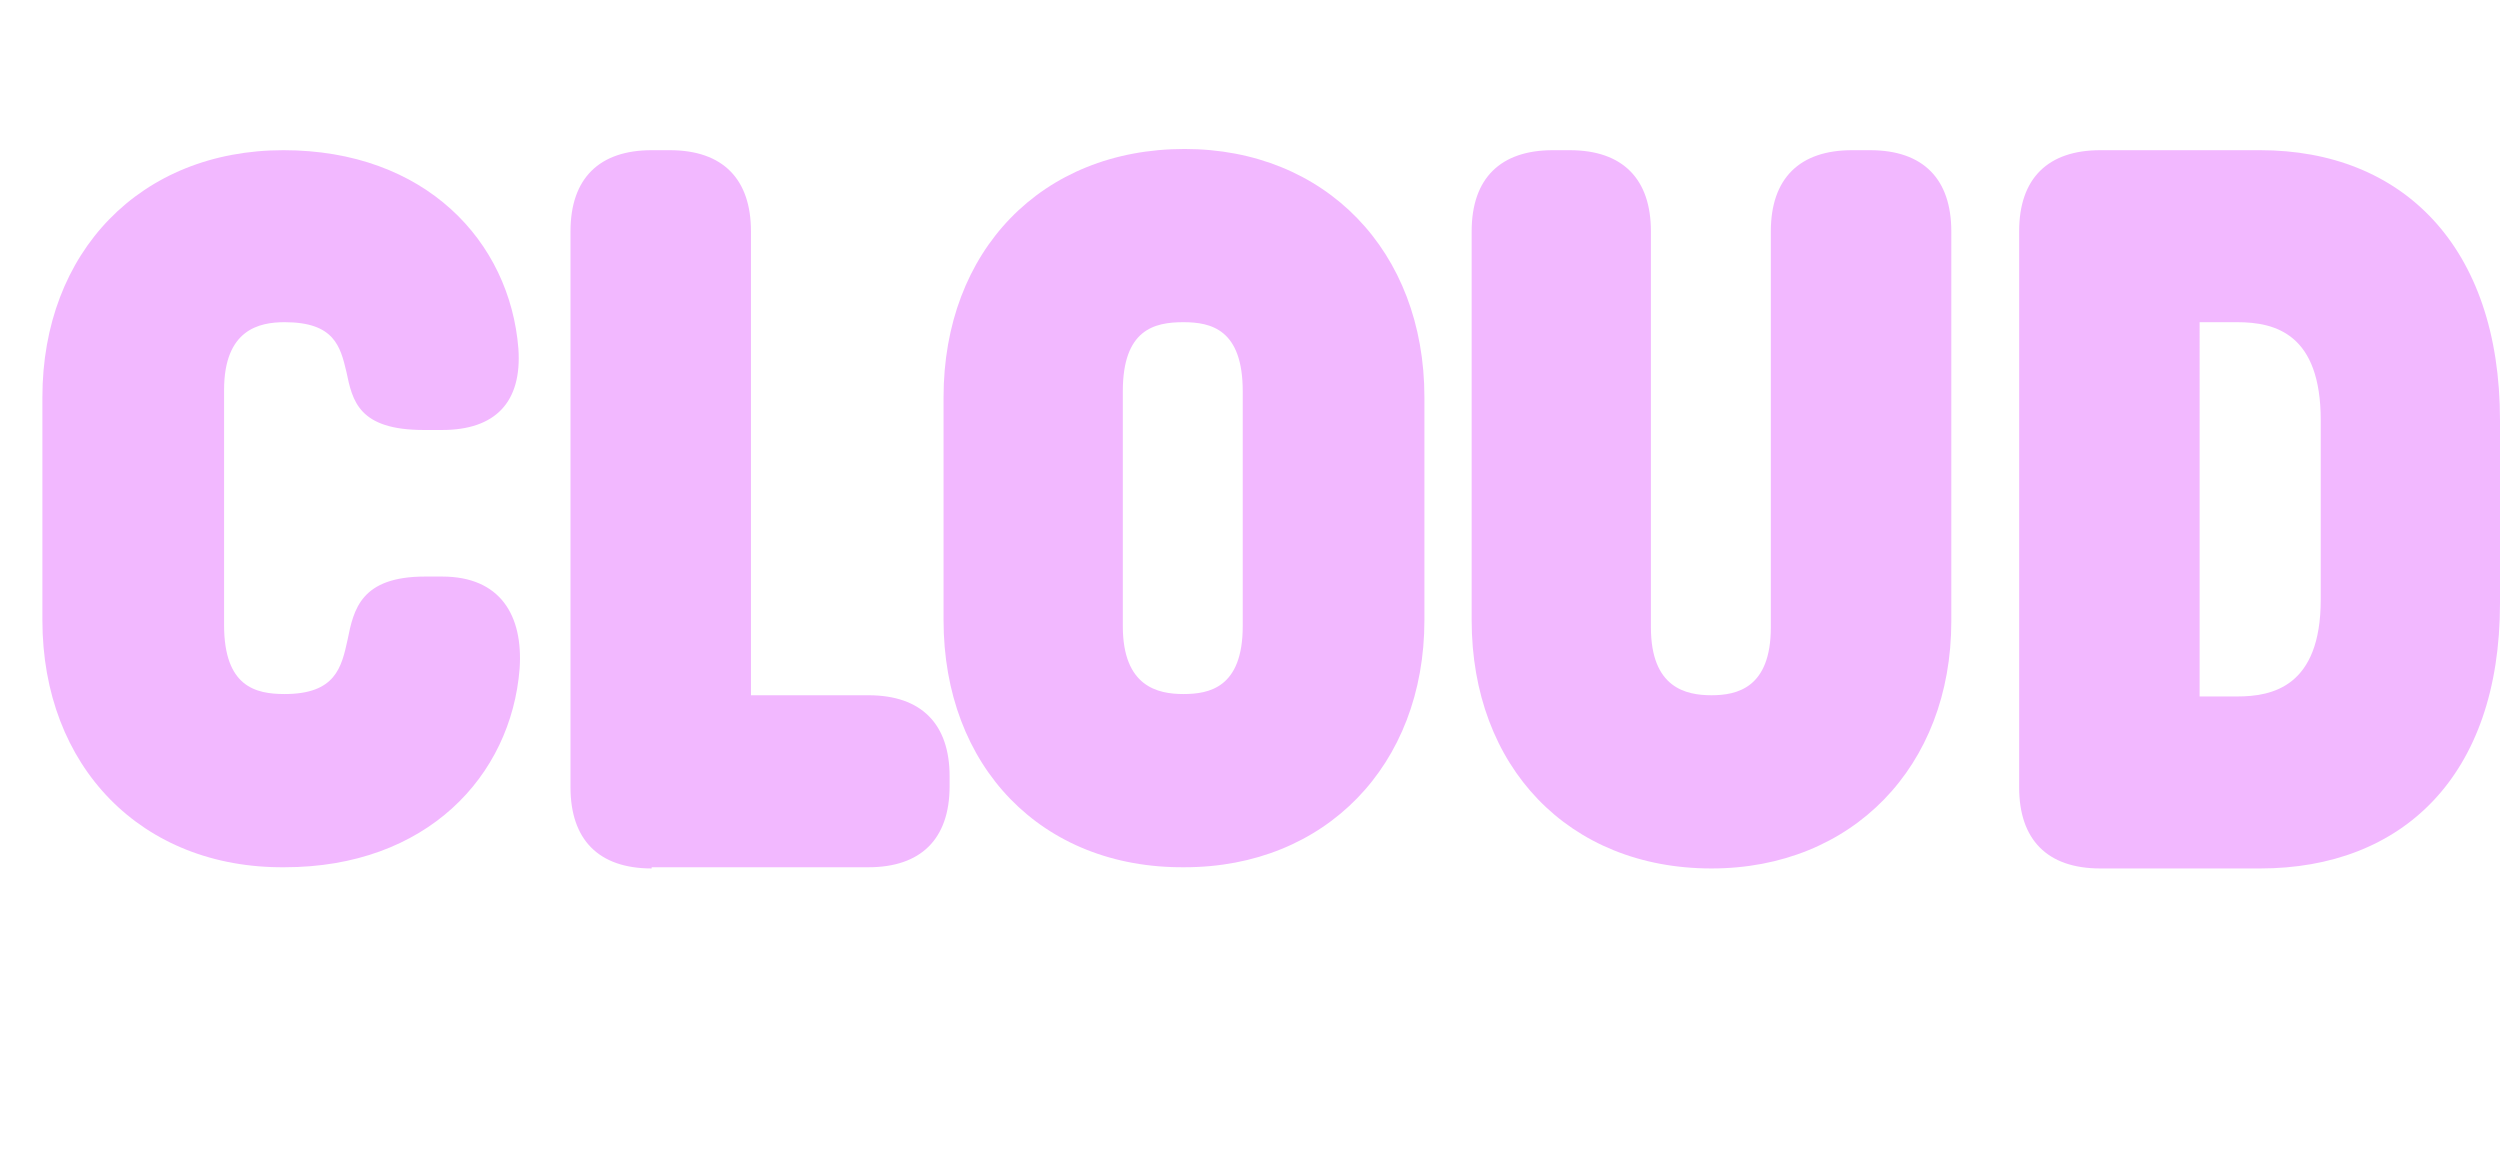 <?xml version="1.0" encoding="utf-8"?>
<!-- Generator: Adobe Illustrator 25.2.1, SVG Export Plug-In . SVG Version: 6.00 Build 0)  -->
<svg version="1.1" id="Layer_1" xmlns="http://www.w3.org/2000/svg" xmlns:xlink="http://www.w3.org/1999/xlink" x="0px" y="0px"
	 viewBox="0 0 206.4 95.3" style="enable-background:new 0 0 206.4 95.3;" xml:space="preserve">
<style type="text/css">
	.st0{enable-background:new    ;}
	.st1{fill:#F2B8FF;}
</style>
<g id="Layer_2_1_">
	<g id="CLOUD">
		<g class="st0">
			<path class="st1" d="M3.5,51.2V32.8c0-12,8.1-20.4,19.9-20.4c11.7,0,18.7,7.5,19.4,16.4c0.3,4.4-1.9,6.7-6.3,6.7H35
				c-5.4,0-5.9-2.4-6.4-4.8c-0.5-2.1-1-4.1-5.1-4.1c-2.1,0-5,0.6-5,5.6v19.4c0,5.1,2.6,5.7,5,5.7c4.2,0,4.7-2.2,5.2-4.5
				c0.5-2.5,1.1-5.2,6.4-5.2h1.4c4.8,0,6.7,3.2,6.4,7.6c-0.7,8.9-7.7,16.4-19.4,16.4C11.7,71.7,3.5,63.3,3.5,51.2z"/>
		</g>
		<g class="st0">
			<path class="st1" d="M53.8,71.7c-4.4,0-6.7-2.4-6.7-6.7V19.1c0-4.4,2.4-6.7,6.7-6.7h1.5c4.4,0,6.7,2.4,6.7,6.7v38.3h9.7
				c4.4,0,6.7,2.4,6.7,6.7v0.8c0,4.4-2.4,6.7-6.7,6.7H53.8z"/>
		</g>
		<g class="st0">
			<path class="st1" d="M77.9,51.2V32.8c0-12.1,8.1-20.5,19.9-20.5c11.6,0,19.8,8.4,19.8,20.5v18.4c0,12-8.2,20.4-19.8,20.4
				C86,71.7,77.9,63.3,77.9,51.2z M102.6,51.7V32.3c0-5.1-2.6-5.7-4.9-5.7c-2.4,0-5,0.6-5,5.7v19.4c0,5,2.9,5.6,5,5.6
				S102.6,56.8,102.6,51.7z"/>
			<path class="st1" d="M121.5,51.2V19.1c0-4.4,2.4-6.7,6.7-6.7h1.4c4.4,0,6.7,2.4,6.7,6.7v32.7c0,5,2.9,5.6,5,5.6
				c2.1,0,4.9-0.6,4.9-5.6V19.1c0-4.4,2.4-6.7,6.7-6.7h1.5c4.4,0,6.7,2.4,6.7,6.7v32.2c0,12-8.2,20.4-19.8,20.4
				C129.5,71.7,121.5,63.3,121.5,51.2z"/>
			<path class="st1" d="M173.4,71.7c-4.4,0-6.7-2.4-6.7-6.7V19.1c0-4.4,2.4-6.7,6.7-6.7h13.2c11.7,0,19.8,7.9,19.8,22.3v15.1
				c0,14.3-8.1,21.9-19.8,21.9H173.4z M181.6,57.5h3.1c2.9,0,6.9-0.8,6.9-8V34.7c0-7.1-3.7-8.1-6.9-8.1h-3.1V57.5z"/>
		</g>
	</g>
</g>
</svg>
